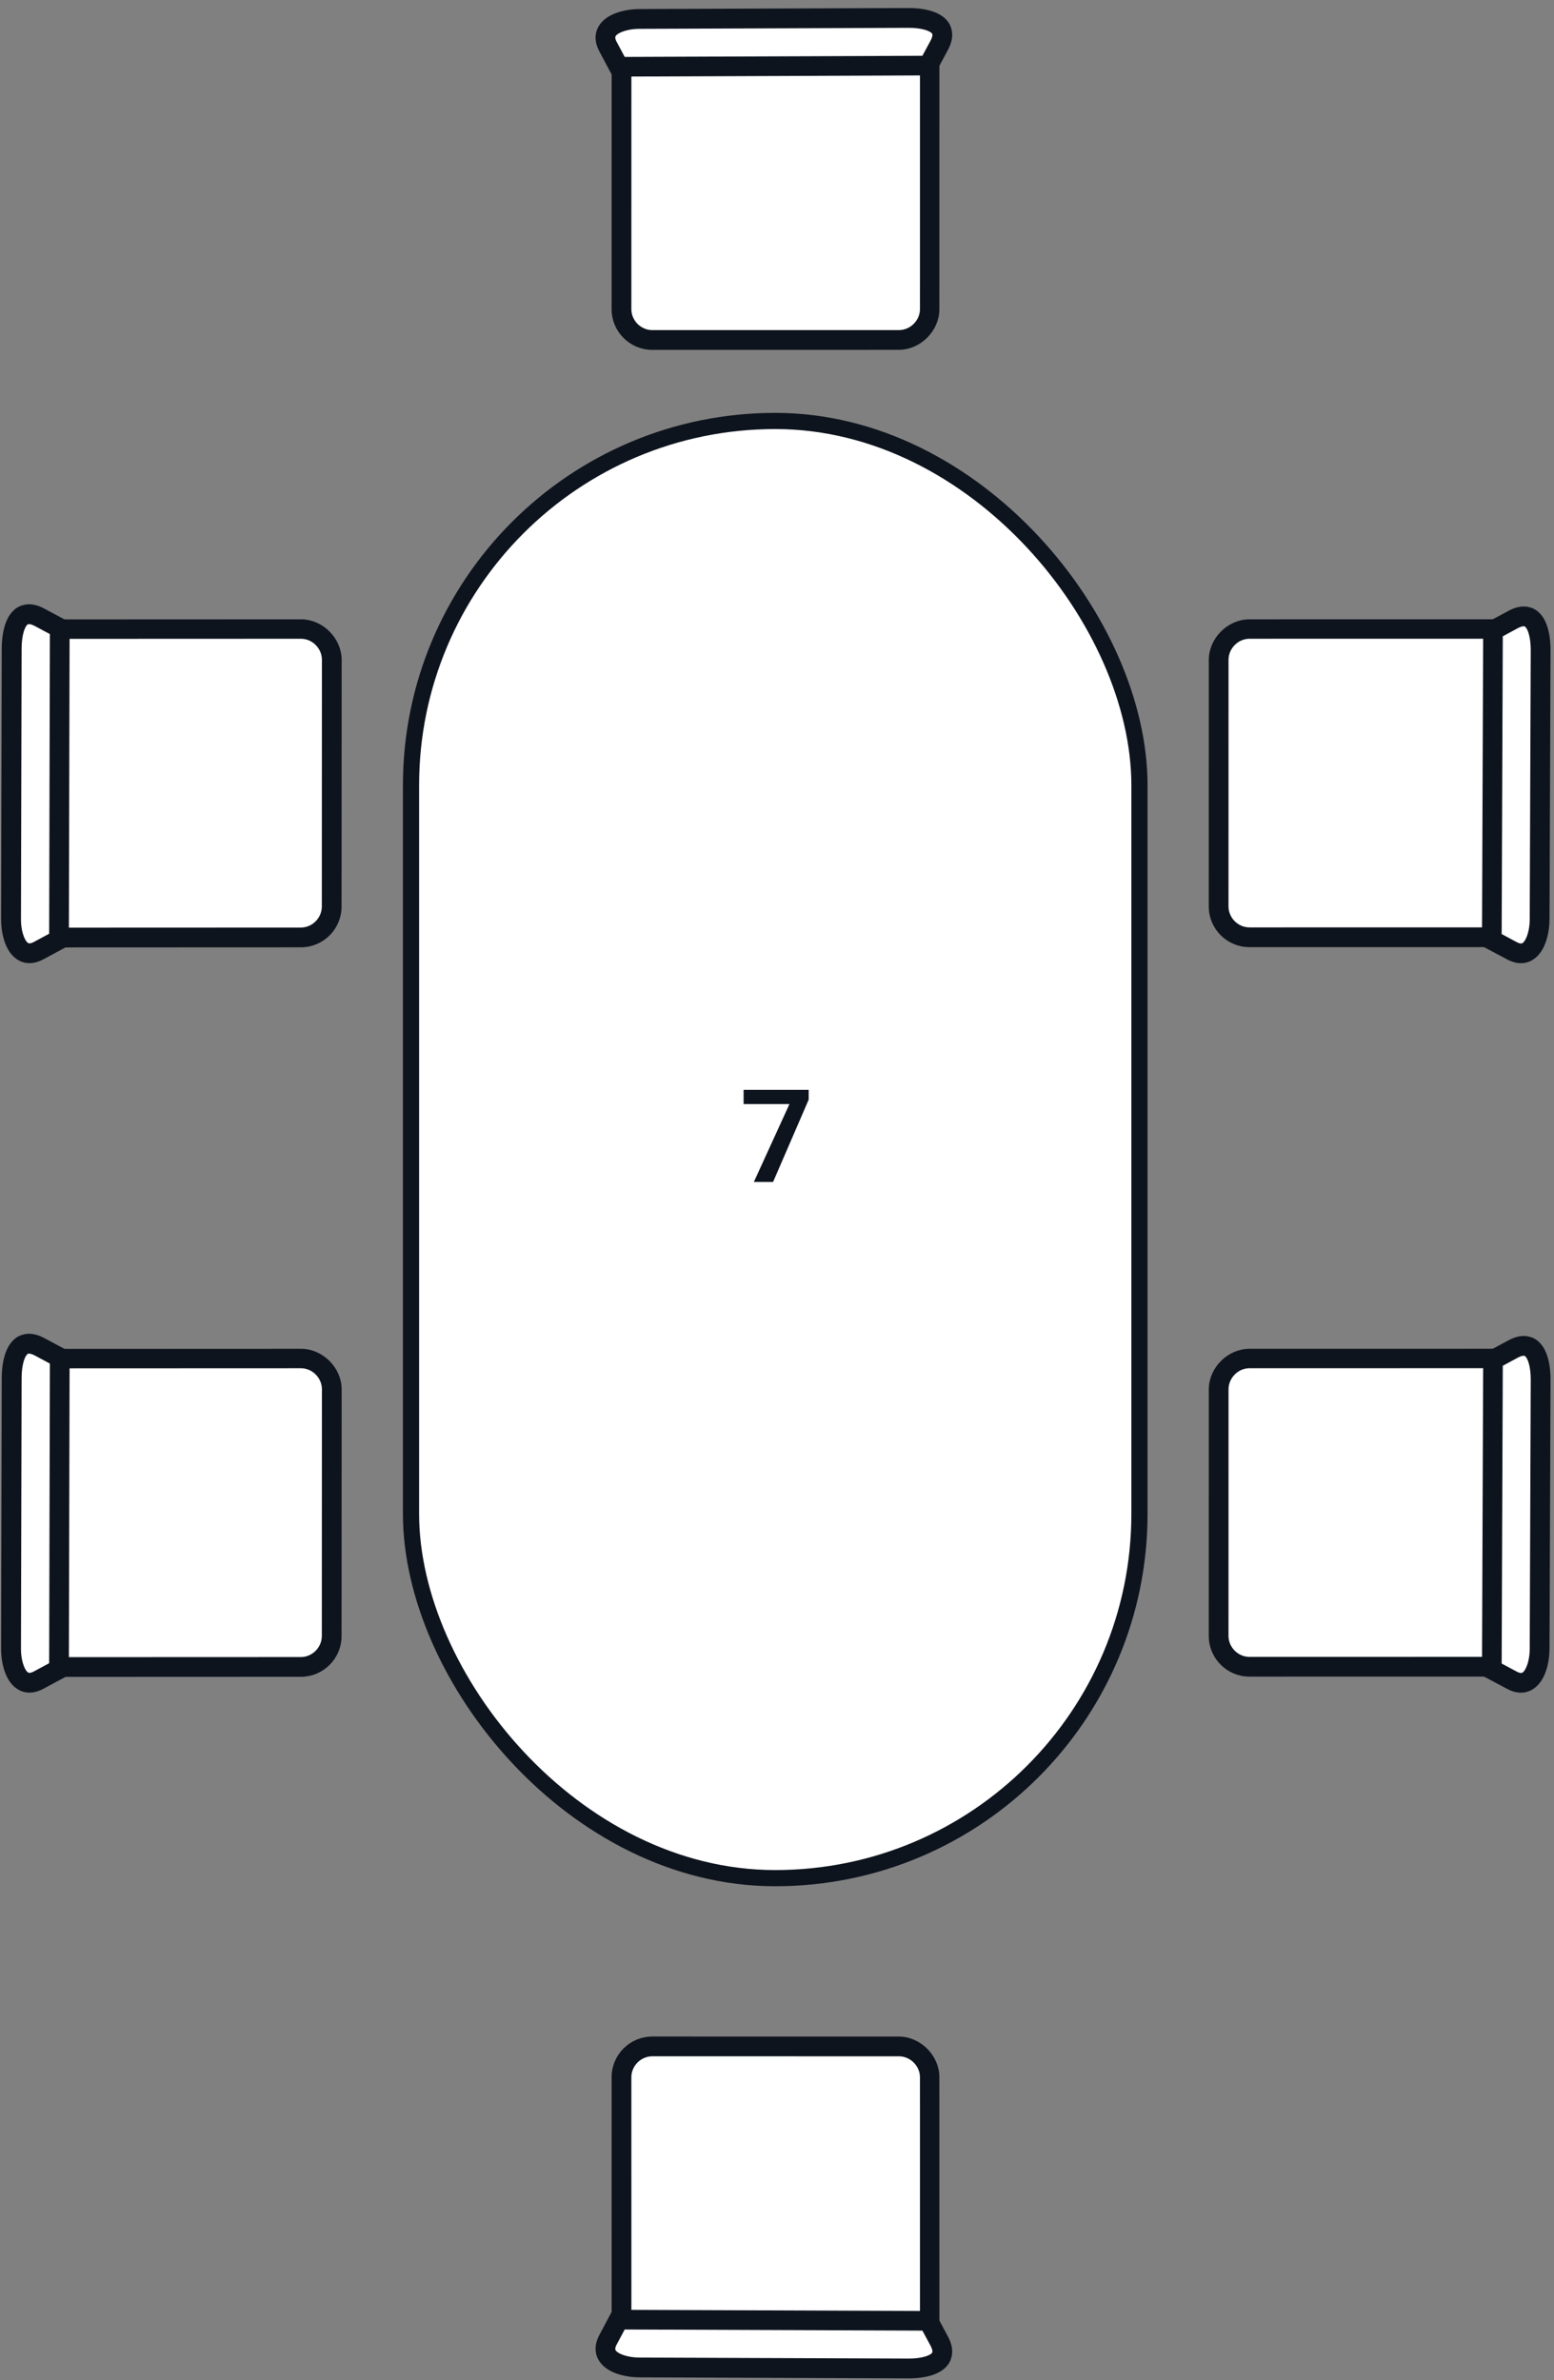 <svg width="192" height="294" viewBox="0 0 192 294" fill="none" xmlns="http://www.w3.org/2000/svg">
<rect x="0" y="0" width="192" height="294" fill="#808080" stroke="none"/>
<path fill-rule="evenodd" clip-rule="evenodd" d="M150.496 81.644L150.469 111.908C150.467 113.985 152.17 115.689 154.248 115.687L185.609 115.658L185.644 77.829L154.283 77.858C152.205 77.86 150.498 79.566 150.496 81.644Z" fill="white" stroke="#0E141E" stroke-miterlimit="10"/>
<path d="M186.639 116.494L154.362 116.498C151.877 116.498 149.845 114.466 149.845 111.981L149.849 81.52C149.849 79.113 151.96 77.001 154.367 77.001L186.643 76.997L186.639 116.494ZM152.197 79.329C151.605 79.921 151.289 80.711 151.289 81.5L151.285 111.961C151.285 113.657 152.686 115.058 154.382 115.058L185.238 115.054L185.242 78.398L154.387 78.402C153.558 78.402 152.789 78.737 152.216 79.31L152.197 79.329Z" fill="#0E141E" stroke="#0E141E" stroke-miterlimit="10"/>
<path fill-rule="evenodd" clip-rule="evenodd" d="M189.973 80.698L190.351 114.027C190.374 116.13 189.476 119.155 187.001 117.817L184.486 116.44L184.053 78.151L186.558 76.85C189.279 75.413 189.97 78.615 189.993 80.718L189.973 80.698Z" fill="white" stroke="#0E141E" stroke-miterlimit="10"/>
<path d="M189.582 117.763C189.105 118.24 188.072 118.918 186.489 118.092L183.602 116.557L183.751 77.433L186.65 75.877C187.941 75.178 188.852 75.412 189.386 75.708C190.928 76.613 191.077 79.229 191.073 80.299L190.946 113.596C190.941 114.943 190.577 116.768 189.602 117.743L189.582 117.763ZM185.032 115.679L187.168 116.821C187.939 117.234 188.337 116.995 188.576 116.756C189.113 116.219 189.494 114.929 189.499 113.621L189.626 80.325C189.632 78.66 189.241 77.314 188.648 76.959C188.351 76.782 187.895 76.843 187.319 77.142L185.174 78.3L185.032 115.719L185.032 115.679Z" fill="#0E141E" stroke="#0E141E" stroke-miterlimit="10"/>
<path fill-rule="evenodd" clip-rule="evenodd" d="M150.496 171.753L150.469 202.017C150.467 204.094 152.17 205.798 154.248 205.796L185.609 205.767L185.644 167.938L154.283 167.967C152.205 167.969 150.498 169.676 150.496 171.753Z" fill="white" stroke="#0E141E" stroke-miterlimit="10"/>
<path d="M186.639 206.603L154.362 206.607C151.877 206.607 149.845 204.576 149.845 202.09L149.849 171.629C149.849 169.222 151.96 167.111 154.367 167.11L186.643 167.107L186.639 206.603ZM152.197 169.439C151.605 170.031 151.289 170.82 151.289 171.609L151.285 202.07C151.285 203.766 152.686 205.167 154.382 205.167L185.238 205.163L185.242 168.507L154.387 168.511C153.558 168.511 152.789 168.847 152.216 169.419L152.197 169.439Z" fill="#0E141E" stroke="#0E141E" stroke-miterlimit="10"/>
<path fill-rule="evenodd" clip-rule="evenodd" d="M189.973 170.807L190.351 204.136C190.374 206.239 189.476 209.264 187.001 207.927L184.486 206.549L184.053 168.26L186.558 166.96C189.279 165.523 189.97 168.724 189.993 170.827L189.973 170.807Z" fill="white" stroke="#0E141E" stroke-miterlimit="10"/>
<path d="M189.582 207.872C189.105 208.349 188.072 209.027 186.489 208.201L183.602 206.666L183.751 167.543L186.65 165.986C187.941 165.287 188.852 165.521 189.386 165.817C190.928 166.723 191.077 169.338 191.073 170.408L190.946 203.705C190.941 205.052 190.577 206.877 189.602 207.852L189.582 207.872ZM185.032 205.788L187.168 206.93C187.939 207.343 188.337 207.104 188.576 206.865C189.113 206.328 189.494 205.038 189.499 203.73L189.626 170.434C189.632 168.769 189.241 167.423 188.648 167.068C188.351 166.891 187.895 166.952 187.319 167.252L185.174 168.409L185.032 205.828L185.032 205.788Z" fill="#0E141E" stroke="#0E141E" stroke-miterlimit="10"/>
<path fill-rule="evenodd" clip-rule="evenodd" d="M110.919 252.715L80.656 252.687C78.578 252.685 76.875 254.389 76.876 256.466L76.905 287.827L114.734 287.862L114.706 256.501C114.704 254.423 112.997 252.716 110.919 252.715Z" fill="white" stroke="#0E141E" stroke-miterlimit="10"/>
<path d="M76.069 288.857L76.066 256.581C76.065 254.095 78.097 252.063 80.583 252.063L111.044 252.067C113.451 252.067 115.562 254.179 115.562 256.585L115.566 288.861L76.069 288.857ZM113.234 254.415C112.642 253.823 111.853 253.507 111.064 253.507L80.603 253.504C78.906 253.503 77.505 254.904 77.506 256.601L77.509 287.456L114.165 287.461L114.162 256.605C114.161 255.776 113.826 255.007 113.254 254.435L113.234 254.415Z" fill="#0E141E" stroke="#0E141E" stroke-miterlimit="10"/>
<path fill-rule="evenodd" clip-rule="evenodd" d="M111.866 292.192L78.537 292.569C76.434 292.593 73.409 291.695 74.746 289.22L76.123 286.705L114.412 286.271L115.713 288.776C117.15 291.497 113.949 292.188 111.846 292.212L111.866 292.192Z" fill="white" stroke="#0E141E" stroke-miterlimit="10"/>
<path d="M74.801 291.801C74.323 291.323 73.645 290.29 74.472 288.708L76.007 285.82L115.13 285.969L116.687 288.868C117.385 290.159 117.151 291.07 116.856 291.604C115.95 293.147 113.335 293.295 112.264 293.291L78.968 293.164C77.62 293.159 75.795 292.795 74.821 291.821L74.801 291.801ZM76.884 287.25L75.743 289.386C75.33 290.158 75.569 290.555 75.808 290.794C76.345 291.331 77.635 291.712 78.943 291.717L112.239 291.844C113.904 291.851 115.25 291.459 115.604 290.866C115.782 290.569 115.72 290.113 115.421 289.537L114.263 287.393L76.844 287.25L76.884 287.25Z" fill="#0E141E" stroke="#0E141E" stroke-miterlimit="10"/>
<path fill-rule="evenodd" clip-rule="evenodd" d="M110.919 42.067L80.656 42.095C78.578 42.097 76.875 40.393 76.876 38.315L76.905 6.954L114.734 6.92L114.706 38.281C114.704 40.358 112.997 42.065 110.919 42.067Z" fill="white" stroke="#0E141E" stroke-miterlimit="10"/>
<path d="M76.069 5.925L76.066 38.201C76.065 40.687 78.097 42.719 80.583 42.718L111.044 42.715C113.451 42.714 115.562 40.603 115.562 38.196L115.566 5.92L76.069 5.925ZM113.234 40.367C112.642 40.959 111.853 41.274 111.064 41.275L80.603 41.278C78.906 41.278 77.505 39.878 77.506 38.181L77.509 7.326L114.165 7.321L114.162 38.177C114.161 39.005 113.826 39.775 113.254 40.347L113.234 40.367Z" fill="#0E141E" stroke="#0E141E" stroke-miterlimit="10"/>
<path fill-rule="evenodd" clip-rule="evenodd" d="M111.866 2.59L78.537 2.213C76.434 2.189 73.409 3.087 74.746 5.562L76.123 8.077L114.412 8.51L115.713 6.006C117.15 3.285 113.949 2.594 111.846 2.57L111.866 2.59Z" fill="white" stroke="#0E141E" stroke-miterlimit="10"/>
<path d="M74.801 2.981C74.323 3.458 73.645 4.492 74.472 6.074L76.007 8.962L115.13 8.813L116.687 5.913C117.385 4.622 117.151 3.712 116.856 3.178C115.95 1.635 113.335 1.487 112.264 1.491L78.968 1.617C77.62 1.623 75.795 1.986 74.821 2.961L74.801 2.981ZM76.884 7.531L75.743 5.395C75.33 4.624 75.569 4.227 75.808 3.988C76.345 3.451 77.635 3.069 78.943 3.064L112.239 2.938C113.904 2.931 115.25 3.322 115.604 3.916C115.782 4.212 115.72 4.668 115.421 5.244L114.263 7.389L76.844 7.532L76.884 7.531Z" fill="#0E141E" stroke="#0E141E" stroke-miterlimit="10"/>
<path fill-rule="evenodd" clip-rule="evenodd" d="M41.075 81.636V111.927C41.075 114.007 39.368 115.714 37.289 115.714L5.899 115.714V77.85L37.289 77.85C39.368 77.85 41.075 79.557 41.075 81.636Z" fill="white" stroke="#0E141E" stroke-miterlimit="10"/>
<path d="M4.887 116.532L37.179 116.519C39.667 116.518 41.7 114.485 41.702 111.997L41.714 81.521C41.715 79.112 39.603 77.001 37.195 77.002L4.903 77.015L4.887 116.532ZM39.366 79.331C39.958 79.922 40.273 80.712 40.273 81.501L40.261 111.978C40.26 113.676 38.858 115.078 37.16 115.079L6.289 115.091L6.303 78.416L37.175 78.404C38.004 78.403 38.774 78.739 39.346 79.311L39.366 79.331Z" fill="#0E141E" stroke="#0E141E" stroke-miterlimit="10"/>
<path fill-rule="evenodd" clip-rule="evenodd" d="M1.83 80.457L1.226 114.014C1.188 116.131 2.072 119.17 4.572 117.807L7.113 116.404L7.807 77.854L5.295 76.561C2.565 75.133 1.848 78.361 1.81 80.478L1.83 80.457Z" fill="white" stroke="#0E141E" stroke-miterlimit="10"/>
<path d="M1.981 117.763C2.458 118.24 3.494 118.916 5.091 118.074L8.007 116.512L8.101 77.146L5.193 75.597C3.898 74.902 2.98 75.144 2.441 75.444C0.883 76.365 0.718 78.998 0.715 80.075L0.635 113.578C0.632 114.934 0.986 116.768 1.961 117.743L1.981 117.763ZM6.573 115.638L4.416 116.8C3.638 117.22 3.239 116.982 3 116.743C2.463 116.206 2.088 114.911 2.091 113.595L2.171 80.091C2.175 78.416 2.577 77.059 3.176 76.699C3.476 76.519 3.934 76.577 4.512 76.875L6.663 78.026L6.573 115.678L6.573 115.638Z" fill="#0E141E" stroke="#0E141E" stroke-miterlimit="10"/>
<path fill-rule="evenodd" clip-rule="evenodd" d="M41.075 171.745V202.036C41.075 204.116 39.368 205.823 37.289 205.823L5.899 205.823V167.959L37.289 167.959C39.368 167.959 41.075 169.666 41.075 171.745Z" fill="white" stroke="#0E141E" stroke-miterlimit="10"/>
<path d="M4.887 206.642L37.179 206.629C39.667 206.628 41.7 204.594 41.702 202.107L41.714 171.63C41.715 169.222 39.603 167.11 37.195 167.111L4.903 167.124L4.887 206.642ZM39.366 169.44C39.958 170.032 40.273 170.821 40.273 171.611L40.261 202.087C40.26 203.785 38.858 205.187 37.16 205.188L6.289 205.2L6.303 168.525L37.175 168.513C38.004 168.512 38.774 168.848 39.346 169.42L39.366 169.44Z" fill="#0E141E" stroke="#0E141E" stroke-miterlimit="10"/>
<path fill-rule="evenodd" clip-rule="evenodd" d="M1.83 170.567L1.226 204.123C1.188 206.24 2.072 209.279 4.572 207.916L7.113 206.513L7.807 167.963L5.295 166.671C2.565 165.242 1.848 168.47 1.81 170.587L1.83 170.567Z" fill="white" stroke="#0E141E" stroke-miterlimit="10"/>
<path d="M1.981 207.872C2.458 208.349 3.494 209.025 5.091 208.184L8.007 206.621L8.101 167.255L5.193 165.706C3.898 165.011 2.98 165.253 2.441 165.553C0.883 166.474 0.718 169.107 0.715 170.184L0.635 203.687C0.632 205.043 0.986 206.877 1.961 207.852L1.981 207.872ZM6.573 205.747L4.416 206.909C3.638 207.329 3.239 207.091 3 206.852C2.463 206.315 2.088 205.02 2.091 203.704L2.171 170.2C2.175 168.525 2.577 167.168 3.176 166.808C3.476 166.628 3.934 166.686 4.512 166.984L6.663 168.136L6.573 205.787L6.573 205.747Z" fill="#0E141E" stroke="#0E141E" stroke-miterlimit="10"/>
<rect x="50.782" y="52" width="90" height="180" rx="45" fill="white" stroke="#0E141E" stroke-width="2"/>
<path d="M99.914 134.625V135.836L95.516 146H93.141L97.539 136.383H91.875V134.625H99.914Z" fill="#0E141E"/>
</svg>
